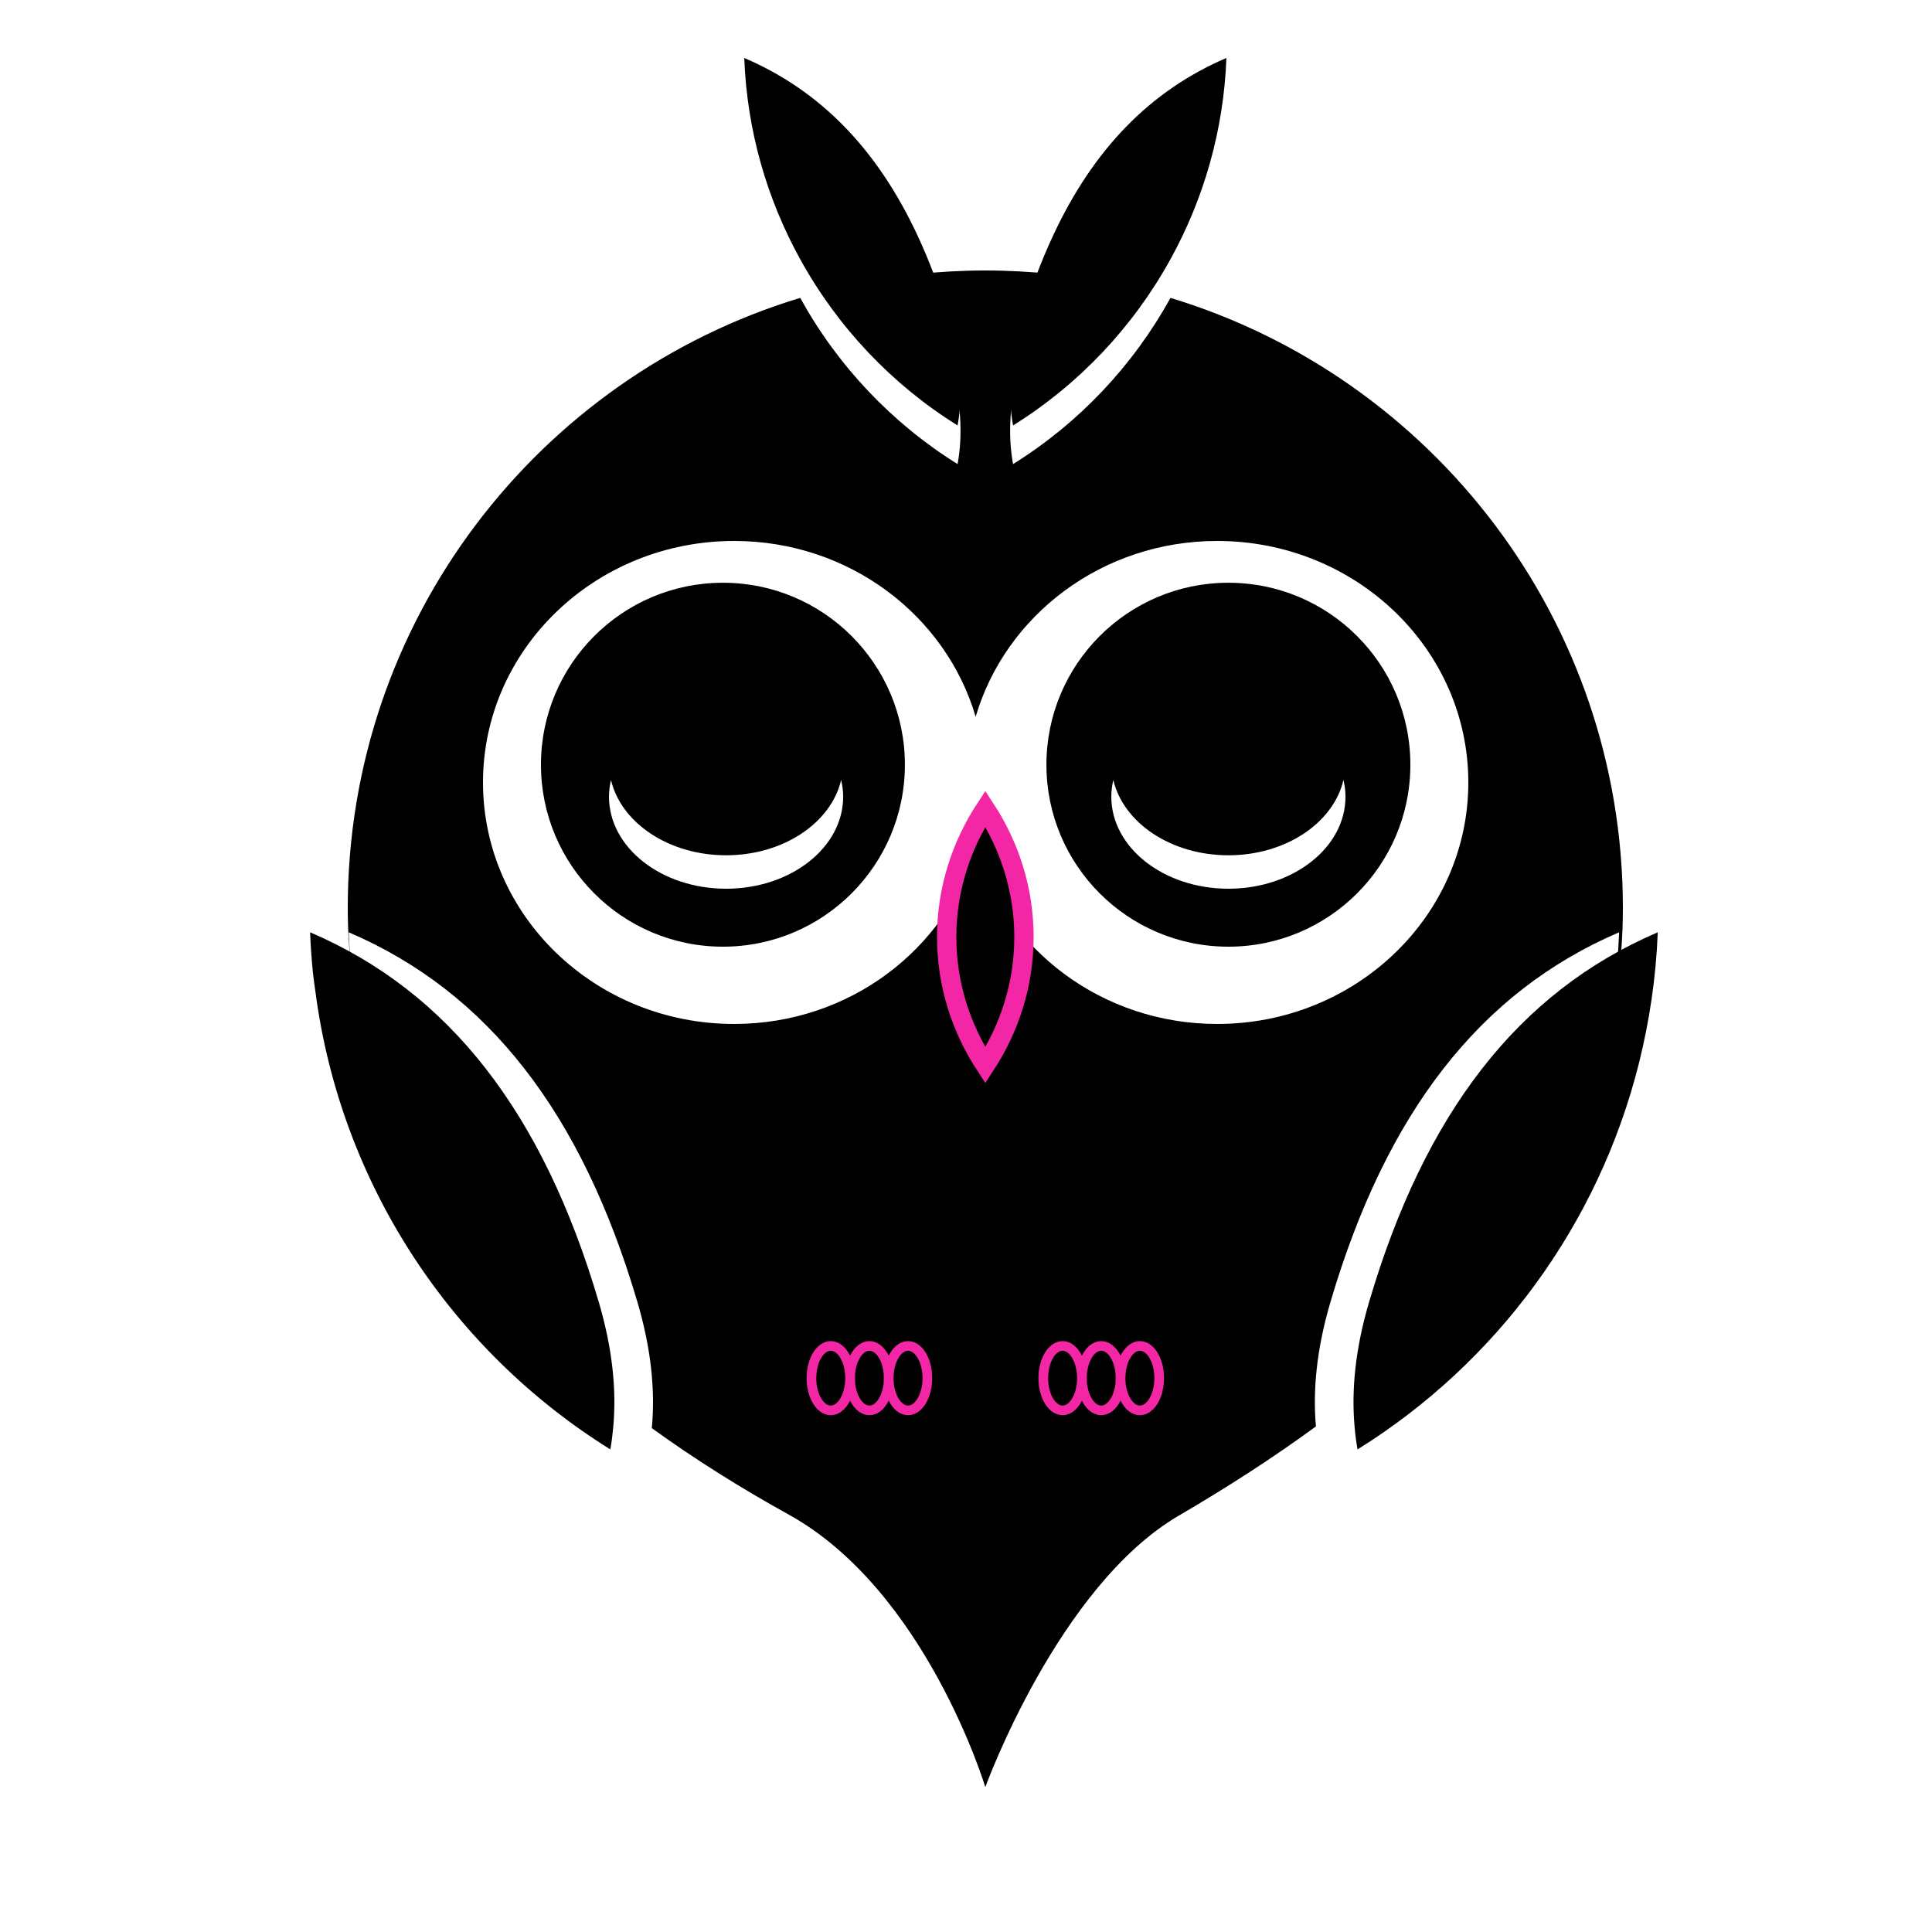 <svg xmlns="http://www.w3.org/2000/svg" height="100" width="100">

    <path xmlns="http://www.w3.org/2000/svg"
        d="M18.325,51.321c-0.037-0.28-0.083-0.559-0.112-0.841C18.247,50.762,18.283,51.043,18.325,51.321z"></path>
    <path xmlns="http://www.w3.org/2000/svg"
        d="M30.995,67.402c-2.888-9.806-7.743-16.062-14.944-19.147c0.026,0.69,0.075,1.375,0.142,2.054  c0.006,0.057,0.014,0.114,0.02,0.171c0.029,0.283,0.075,0.561,0.112,0.841c1.31,10.004,7.071,18.6,15.266,23.7  c0.065-0.356,0.111-0.727,0.146-1.103C31.92,72.003,31.713,69.84,30.995,67.402z"></path>
    <path xmlns="http://www.w3.org/2000/svg"
        d="M85.805,48.255c-7.201,3.086-12.057,9.342-14.944,19.147c-0.707,2.4-0.917,4.535-0.749,6.429  c0.036,0.407,0.084,0.807,0.154,1.19c7.158-4.455,12.459-11.579,14.562-19.977C85.374,52.858,85.717,50.59,85.805,48.255z"></path>
    <path xmlns="http://www.w3.org/2000/svg"
        d="M84,47c0-14.892-9.866-27.475-23.417-31.582c-1.938,3.516-4.745,6.485-8.147,8.603c-0.283-1.545-0.188-3.342,0.422-5.415  c0.474-1.608,1.025-3.077,1.652-4.419C53.355,14.065,52.186,14,51,14c-1.186,0-2.356,0.065-3.51,0.188  c0.626,1.343,1.178,2.811,1.652,4.419c0.609,2.072,0.706,3.869,0.423,5.415c-3.402-2.118-6.208-5.087-8.147-8.604  C27.866,19.524,18,32.108,18,47c0,1.132,0.071,2.232,0.193,3.309c-0.067-0.679-0.116-1.364-0.142-2.054  c7.202,3.086,12.056,9.342,14.944,19.147c0.718,2.438,0.925,4.601,0.742,6.517c2.25,1.629,4.635,3.118,7.084,4.474  C47.934,82.329,51,92.5,51,92.5s3.769-10.406,10.017-14.053c2.44-1.424,4.831-2.958,7.095-4.616  c-0.168-1.894,0.042-4.028,0.749-6.429c2.888-9.806,7.743-16.062,14.944-19.147c-0.088,2.335-0.431,4.604-0.978,6.79  C83.582,52.542,84,49.869,84,47z M63,53c-5.952,0-10.958-3.851-12.5-9.099C48.958,49.149,43.952,53,38,53c-7.18,0-13-5.597-13-12.5  S30.82,28,38,28c5.952,0,10.958,3.851,12.5,9.099C52.042,31.851,57.048,28,63,28c7.18,0,13,5.597,13,12.5S70.18,53,63,53z"></path>
    <path xmlns="http://www.w3.org/2000/svg"
        d="M52.436,22.021c3.402-2.118,6.209-5.087,8.147-8.603C62.298,10.308,63.336,6.771,63.479,3  c-3.936,1.687-6.883,4.712-8.969,9.188c-0.627,1.343-1.179,2.811-1.652,4.419C52.248,18.679,52.152,20.476,52.436,22.021z"></path>
    <path xmlns="http://www.w3.org/2000/svg"
        d="M49.565,22.021c0.283-1.545,0.187-3.342-0.423-5.415c-0.474-1.608-1.026-3.077-1.652-4.419  C45.404,7.712,42.458,4.687,38.522,3c0.142,3.771,1.18,7.308,2.896,10.418C43.356,16.934,46.163,19.904,49.565,22.021z"></path>
    <ellipse xmlns="http://www.w3.org/2000/svg" stroke="#f327a5" stroke-width="0.5"
        stroke-miterlimit="10" cx="57" cy="71.333" rx="1" ry="1.667"></ellipse>
    <ellipse xmlns="http://www.w3.org/2000/svg" stroke="#f327a5" stroke-width="0.5"
        stroke-miterlimit="10" cx="59" cy="71.333" rx="1" ry="1.667"></ellipse>
    <ellipse xmlns="http://www.w3.org/2000/svg" stroke="#f327a5" stroke-width="0.5"
        stroke-miterlimit="10" cx="55" cy="71.333" rx="1" ry="1.667"></ellipse>
    <ellipse xmlns="http://www.w3.org/2000/svg" stroke="#f327a5" stroke-width="0.5"
        stroke-miterlimit="10" cx="45" cy="71.333" rx="1" ry="1.667"></ellipse>
    <ellipse xmlns="http://www.w3.org/2000/svg" stroke="#f327a5" stroke-width="0.5"
        stroke-miterlimit="10" cx="47" cy="71.333" rx="1" ry="1.667"></ellipse>
    <ellipse xmlns="http://www.w3.org/2000/svg" stroke="#f327a5" stroke-width="0.5"
        stroke-miterlimit="10" cx="43" cy="71.333" rx="1" ry="1.667"></ellipse>
    <path xmlns="http://www.w3.org/2000/svg" stroke="#f327a5" stroke-miterlimit="10"
        d="M49,48.5c0,2.442,0.74,4.715,2,6.641c1.26-1.926,2-4.198,2-6.641  s-0.74-4.715-2-6.641C49.74,43.785,49,46.058,49,48.5z"
    ></path>
    <path xmlns="http://www.w3.org/2000/svg"
        d="M63.581,30.163c-5.201,0-9.418,4.217-9.418,9.419c0,5.201,4.217,9.418,9.418,9.418C68.783,49,73,44.783,73,39.582  C73,34.379,68.783,30.163,63.581,30.163z M63.582,46c-3.348,0-6.061-2.132-6.061-4.762c0-0.296,0.039-0.585,0.104-0.865  c0.52,2.215,2.986,3.896,5.957,3.896s5.436-1.681,5.955-3.896c0.066,0.28,0.105,0.569,0.105,0.865C69.643,43.868,66.93,46,63.582,46  z"></path>
    <path xmlns="http://www.w3.org/2000/svg"
        d="M37.418,30.163c-5.202,0-9.418,4.217-9.418,9.419C28,44.783,32.217,49,37.418,49c5.202,0,9.419-4.217,9.419-9.418  C46.837,34.379,42.621,30.163,37.418,30.163z M37.582,46c-3.348,0-6.061-2.132-6.061-4.762c0-0.296,0.039-0.585,0.104-0.865  c0.52,2.215,2.986,3.896,5.957,3.896s5.436-1.681,5.955-3.896c0.066,0.28,0.105,0.569,0.105,0.865C43.643,43.868,40.93,46,37.582,46  z"></path>
</svg>